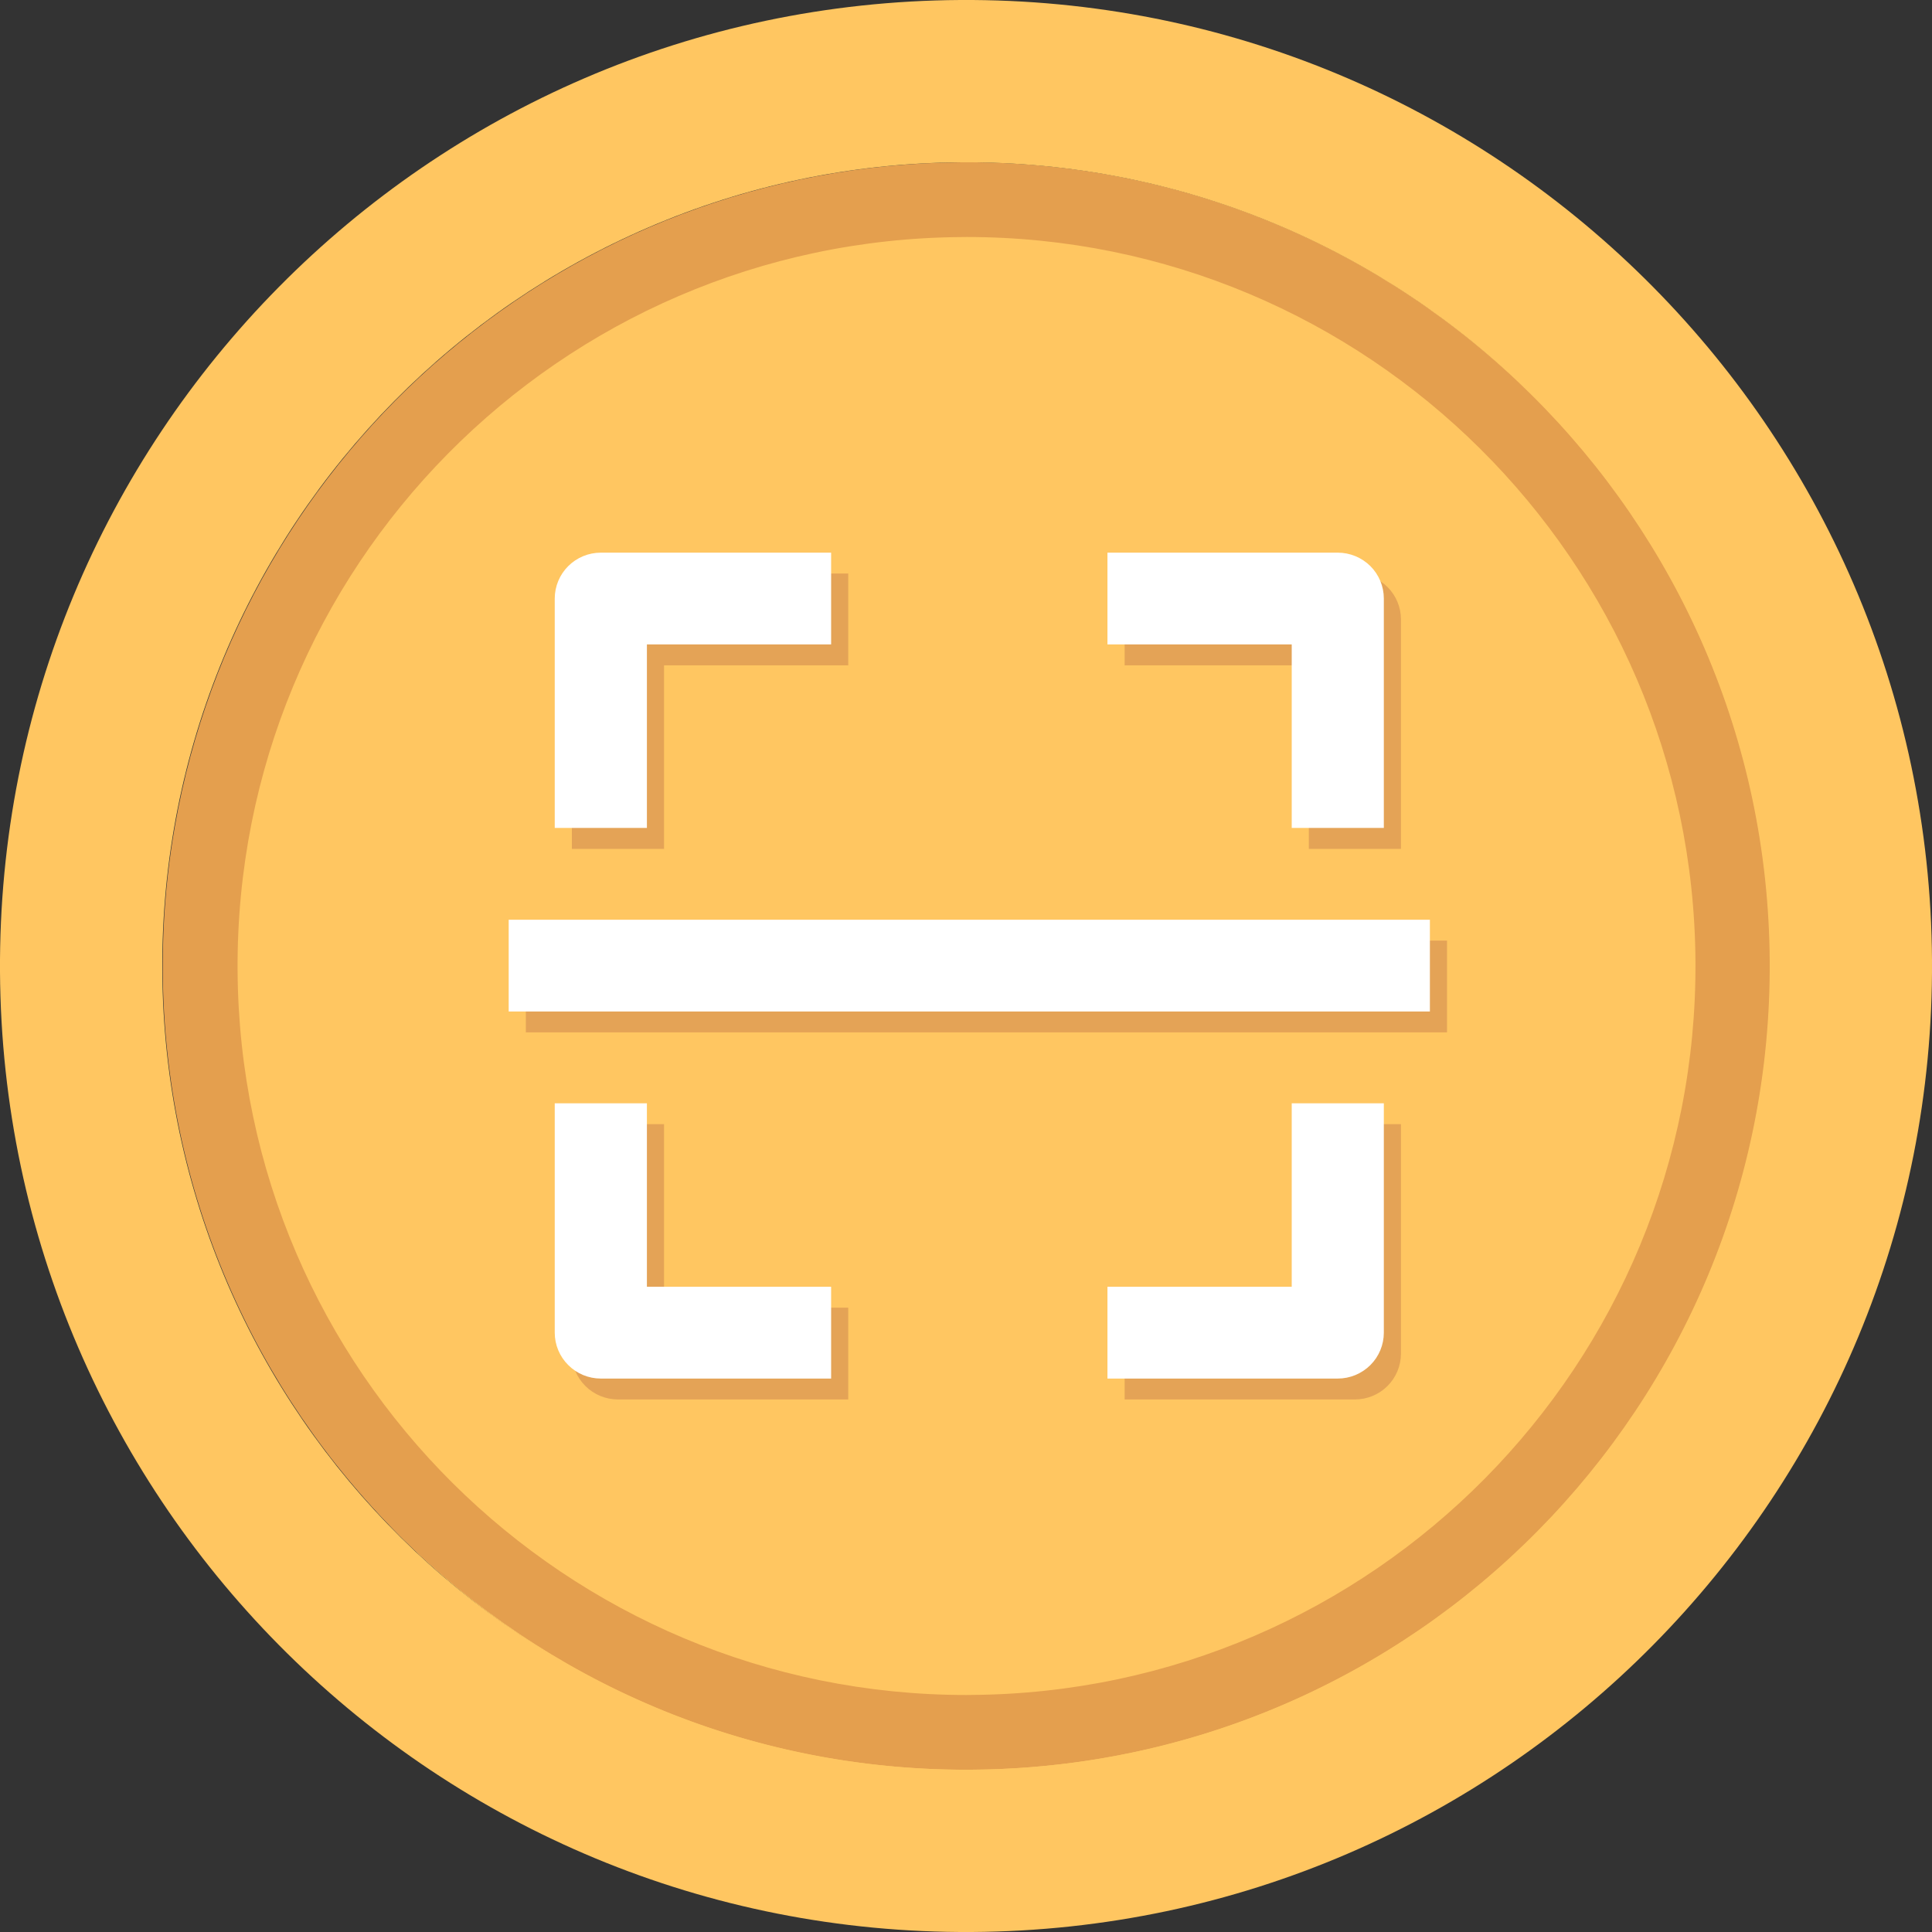 <svg width="37" height="37" viewBox="0 0 37 37" fill="none" xmlns="http://www.w3.org/2000/svg">
<rect x="0" y="0" width="37" height="37" fill="#333333" stroke="none"/>
<path d="M18.471 3.161C9.97 3.212 3.121 10.145 3.172 18.646C3.224 27.147 10.157 33.997 18.658 33.945C27.159 33.893 34.008 26.96 33.957 18.459C33.905 9.958 26.972 3.109 18.471 3.161Z" fill="#FFC661"/>
<path d="M10.952 11.863V16.257H12.717V12.742H16.245V10.984H11.835C11.601 10.984 11.376 11.077 11.211 11.242C11.045 11.406 10.952 11.63 10.952 11.863ZM26.83 16.257V11.863C26.83 11.63 26.737 11.406 26.572 11.242C26.406 11.077 26.182 10.984 25.948 10.984H21.538V12.742H25.066V16.257H26.83ZM25.066 25.044H21.538V26.801H25.948C26.182 26.801 26.406 26.709 26.572 26.544C26.737 26.379 26.83 26.156 26.83 25.922V21.529H25.066V25.044ZM16.245 26.801V25.044H12.717V21.529H10.952V25.922C10.952 26.156 11.045 26.379 11.211 26.544C11.376 26.709 11.601 26.801 11.835 26.801H16.245ZM10.07 18.014H27.712V19.771H10.07V18.014Z" fill="#E4A356"/>
<path d="M10.624 11.463V15.856H12.389V12.341H15.917V10.584H11.506C11.272 10.584 11.048 10.677 10.883 10.841C10.717 11.006 10.624 11.23 10.624 11.463ZM26.502 15.856V11.463C26.502 11.23 26.409 11.006 26.244 10.841C26.078 10.677 25.854 10.584 25.62 10.584H21.209V12.341H24.738V15.856H26.502ZM24.738 24.643H21.209V26.401H25.62C25.854 26.401 26.078 26.308 26.244 26.143C26.409 25.979 26.502 25.755 26.502 25.522V21.129H24.738V24.643ZM15.917 26.401V24.643H12.389V21.129H10.624V25.522C10.624 25.755 10.717 25.979 10.883 26.143C11.048 26.308 11.272 26.401 11.506 26.401H15.917ZM9.742 17.614H27.384V19.371H9.742V17.614Z" fill="white"/>
<path d="M18.508 33.893C10.051 33.892 3.169 27.062 3.117 18.593C3.116 18.315 3.122 18.039 3.134 17.765C3.165 17.102 3.238 16.451 3.351 15.813C4.616 8.631 10.864 3.154 18.416 3.108C18.448 3.107 18.48 3.107 18.512 3.107C26.969 3.107 33.851 9.938 33.902 18.407C33.915 20.565 33.483 22.622 32.693 24.492C30.937 28.642 27.412 31.865 23.058 33.209C21.649 33.645 20.154 33.883 18.603 33.892C18.571 33.892 18.54 33.893 18.508 33.893ZM18.512 4.539C18.483 4.539 18.454 4.54 18.425 4.54C10.715 4.586 4.503 10.875 4.55 18.585C4.596 26.266 10.837 32.461 18.508 32.461C18.537 32.461 18.566 32.461 18.595 32.46C26.305 32.413 32.517 26.125 32.47 18.415C32.423 10.734 26.182 4.539 18.512 4.539Z" fill="#E49F4E"/>
<path d="M18.593 33.892C10.092 33.944 3.159 27.094 3.108 18.593C3.056 10.092 9.906 3.159 18.407 3.108C26.907 3.056 33.841 9.906 33.892 18.407C33.944 26.907 27.094 33.841 18.593 33.892ZM18.388 0C8.17 0.062 -0.062 8.395 0 18.612C0.062 28.829 8.395 37.062 18.612 37C28.829 36.938 37.062 28.605 37 18.388C36.938 8.171 28.605 -0.062 18.388 0Z" fill="#FFC661"/>
</svg>
